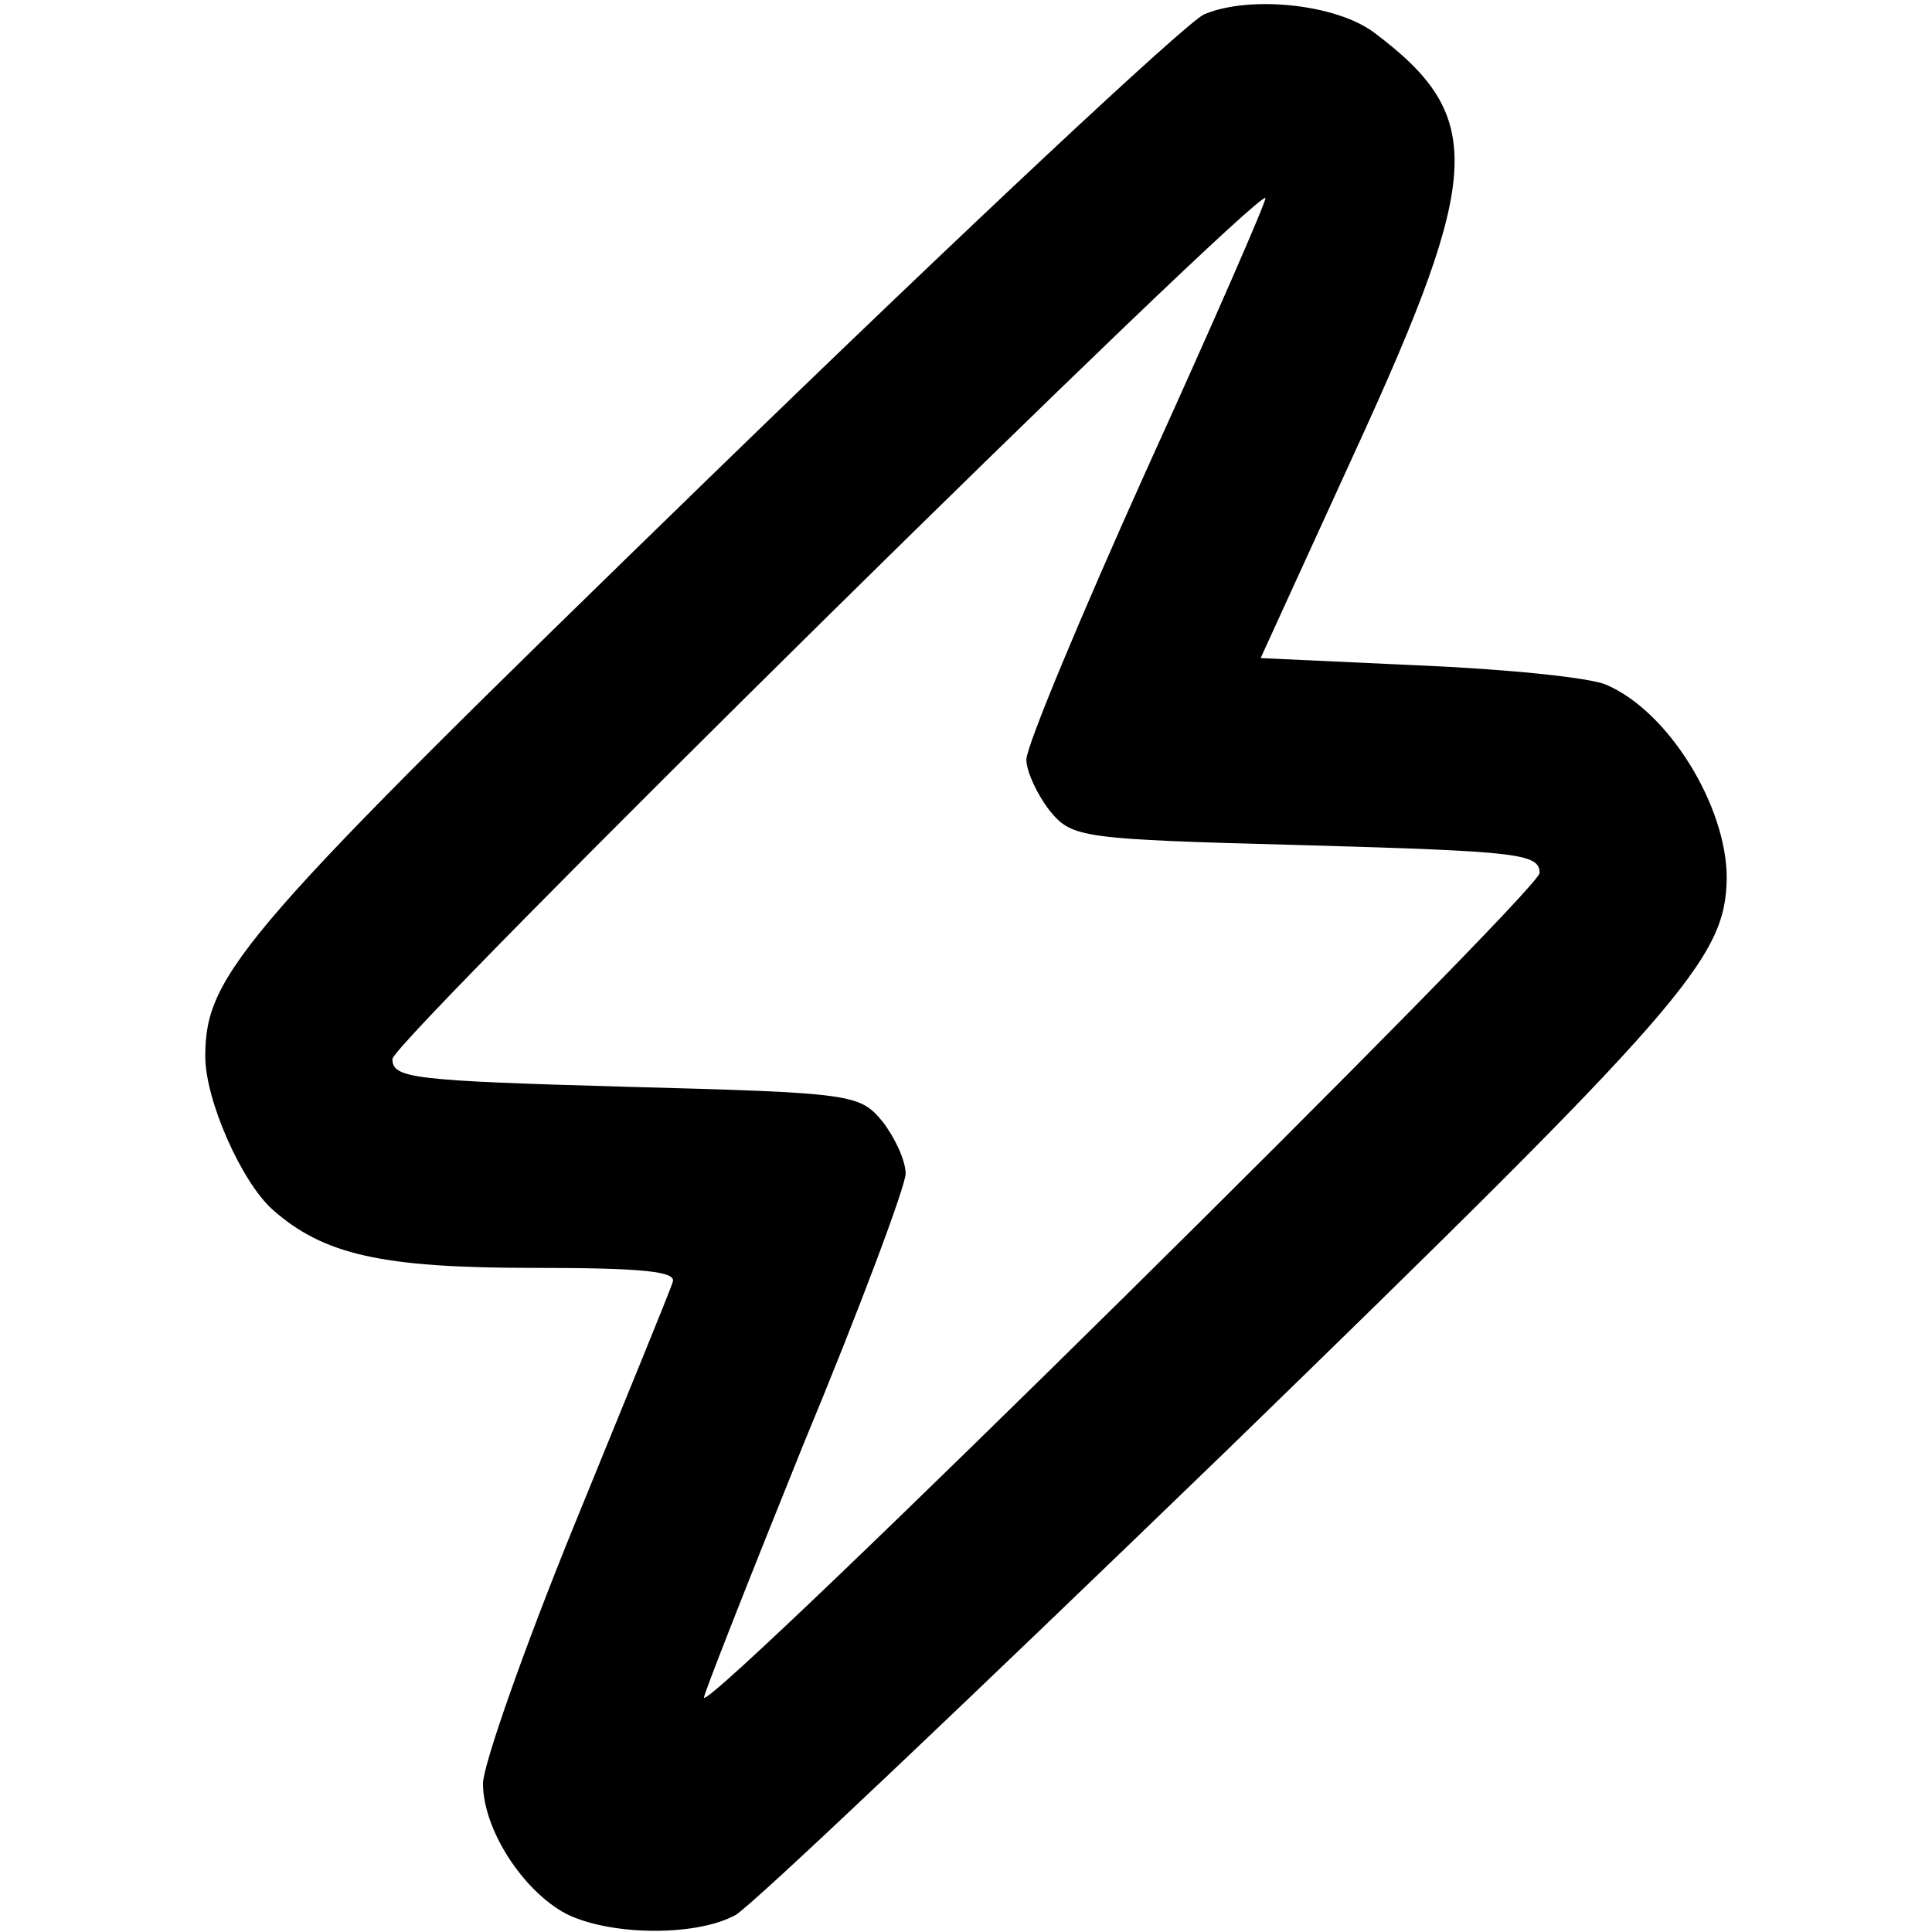 <svg xmlns="http://www.w3.org/2000/svg" width="213.333" height="213.333" preserveAspectRatio="xMidYMid meet" version="1.0" viewBox="0 0 160 160"><g fill="#000" stroke="none"><path d="M997 1588 c-15 -7 -199 -179 -409 -383 -388 -377 -418 -411 -418 -480 0 -36 30 -104 56 -127 42 -37 90 -48 215 -48 93 0 120 -3 116 -12 -2 -7 -39 -97 -81 -200 -42 -103 -76 -200 -76 -215 0 -38 33 -89 69 -108 36 -18 107 -19 140 -1 13 7 194 179 404 382 384 373 416 410 417 477 0 59 -48 138 -100 160 -14 6 -84 13 -156 16 l-130 6 80 175 c104 227 106 274 14 343 -32 24 -104 31 -141 15z m-47 -376 c-55 -122 -100 -230 -100 -241 0 -10 9 -29 19 -42 19 -23 24 -24 213 -29 176 -5 193 -7 193 -23 0 -15 -684 -691 -692 -683 -1 1 36 95 82 209 47 113 85 215 85 225 0 11 -9 30 -19 43 -19 23 -24 24 -213 29 -177 5 -193 7 -193 23 0 15 715 720 723 713 1 -2 -43 -103 -98 -224z" transform="translate(0,160) scale(0.1,-0.1)"/></g></svg>